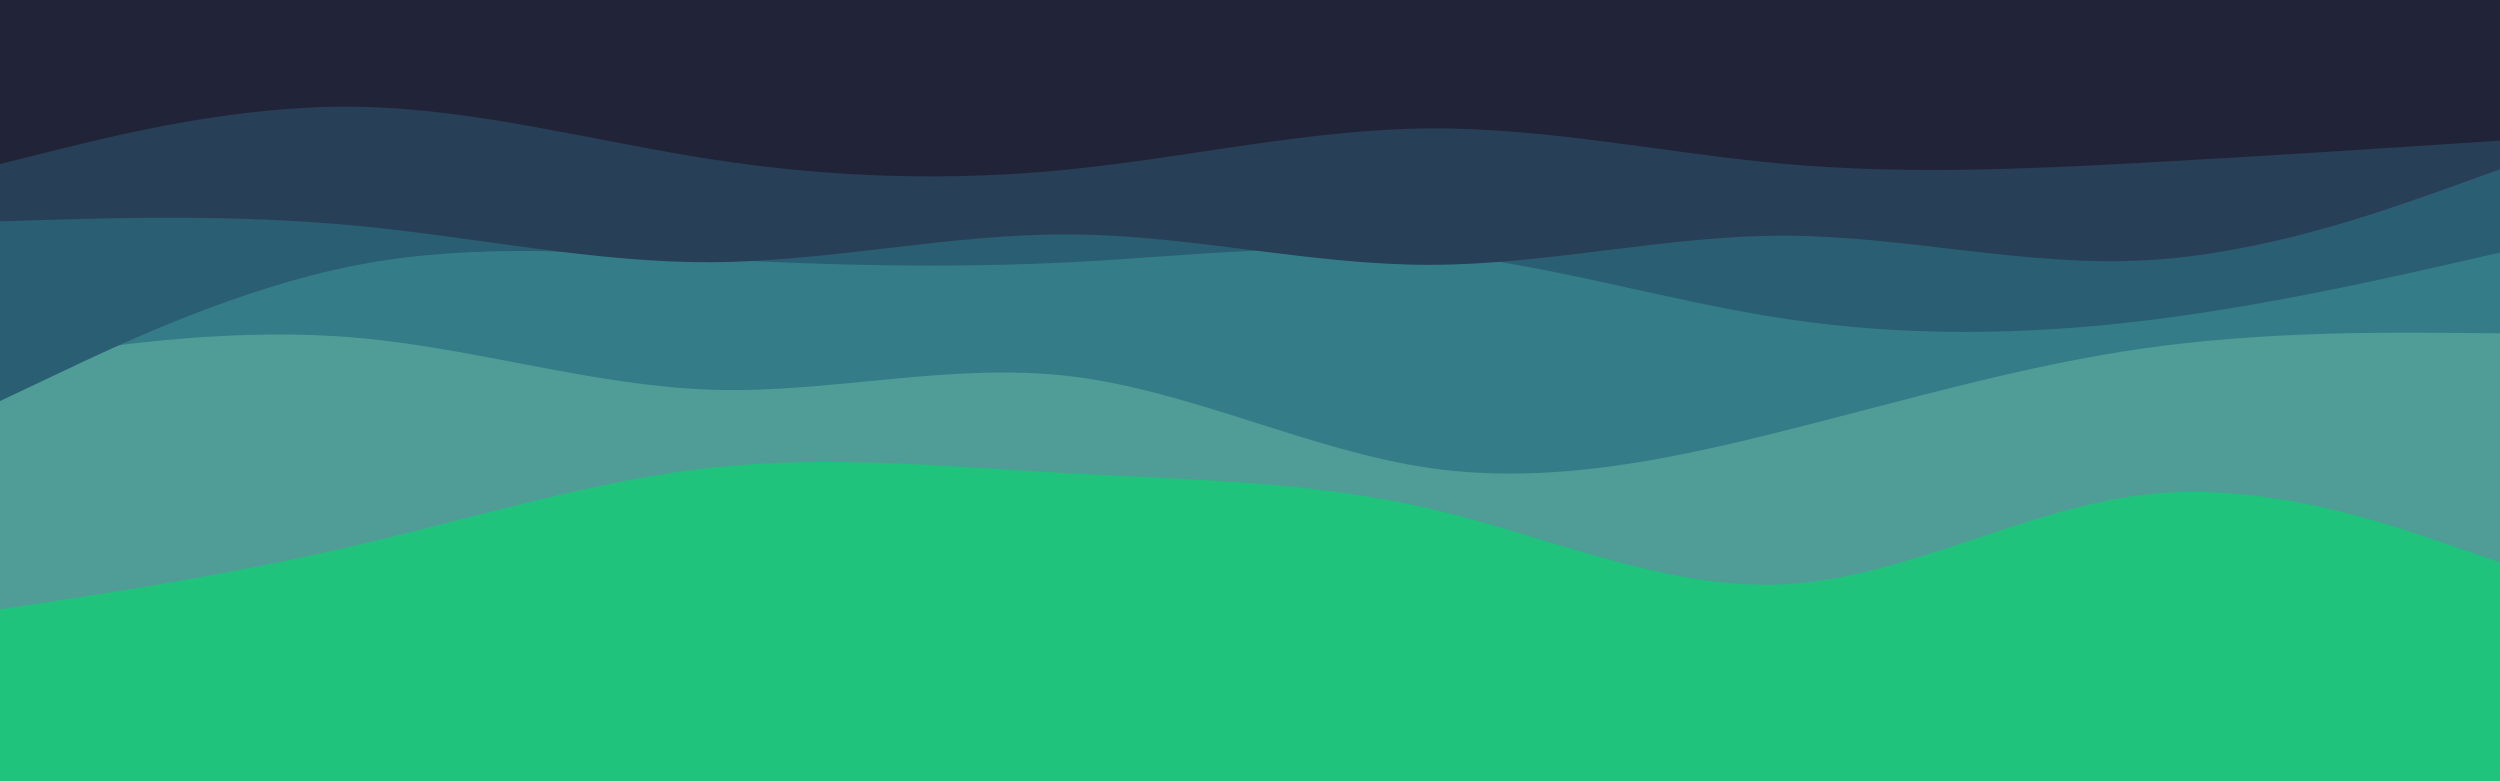 <svg id="visual" viewBox="0 0 960 300" width="960" height="300" xmlns="http://www.w3.org/2000/svg" xmlns:xlink="http://www.w3.org/1999/xlink" version="1.1"><rect x="0" y="0" width="960" height="300" fill="#20c37b"></rect><path d="M0 234L22.8 230.5C45.7 227 91.3 220 137 209.3C182.7 198.7 228.3 184.3 274 179.5C319.7 174.7 365.3 179.3 411.2 181.8C457 184.3 503 184.7 548.8 195.3C594.7 206 640.3 227 686 224.3C731.7 221.7 777.3 195.3 823 190C868.7 184.7 914.3 200.3 937.2 208.2L960 216L960 0L937.2 0C914.3 0 868.7 0 823 0C777.3 0 731.7 0 686 0C640.3 0 594.7 0 548.8 0C503 0 457 0 411.2 0C365.3 0 319.7 0 274 0C228.3 0 182.7 0 137 0C91.3 0 45.7 0 22.8 0L0 0Z" fill="#4f9d96"></path><path d="M0 139L22.8 135.7C45.7 132.3 91.3 125.7 137 129.7C182.7 133.7 228.3 148.3 274 149.7C319.7 151 365.3 139 411.2 144.5C457 150 503 173 548.8 179.7C594.7 186.3 640.3 176.7 686 165.2C731.7 153.7 777.3 140.3 823 133.8C868.7 127.3 914.3 127.7 937.2 127.8L960 128L960 0L937.2 0C914.3 0 868.7 0 823 0C777.3 0 731.7 0 686 0C640.3 0 594.7 0 548.8 0C503 0 457 0 411.2 0C365.3 0 319.7 0 274 0C228.3 0 182.7 0 137 0C91.3 0 45.7 0 22.8 0L0 0Z" fill="#347d88"></path><path d="M0 154L22.8 143.2C45.7 132.3 91.3 110.7 137 101.8C182.7 93 228.3 97 274 99.5C319.7 102 365.3 103 411.2 100.7C457 98.3 503 92.7 548.8 97C594.7 101.3 640.3 115.7 686 122.5C731.7 129.3 777.3 128.7 823 123.2C868.7 117.7 914.3 107.3 937.2 102.2L960 97L960 0L937.2 0C914.3 0 868.7 0 823 0C777.3 0 731.7 0 686 0C640.3 0 594.7 0 548.8 0C503 0 457 0 411.2 0C365.3 0 319.7 0 274 0C228.3 0 182.7 0 137 0C91.3 0 45.7 0 22.8 0L0 0Z" fill="#2a5e73"></path><path d="M0 85L22.8 84.3C45.7 83.7 91.3 82.3 137 86.7C182.7 91 228.3 101 274 100.7C319.7 100.3 365.3 89.7 411.2 90C457 90.3 503 101.7 548.8 101.7C594.7 101.7 640.3 90.3 686 90.5C731.7 90.7 777.3 102.3 823 100C868.7 97.7 914.3 81.3 937.2 73.2L960 65L960 0L937.2 0C914.3 0 868.7 0 823 0C777.3 0 731.7 0 686 0C640.3 0 594.7 0 548.8 0C503 0 457 0 411.2 0C365.3 0 319.7 0 274 0C228.3 0 182.7 0 137 0C91.3 0 45.7 0 22.8 0L0 0Z" fill="#274057"></path><path d="M0 63L22.8 57.3C45.7 51.7 91.3 40.3 137 41C182.7 41.7 228.3 54.3 274 61.3C319.7 68.3 365.3 69.7 411.2 65C457 60.3 503 49.7 548.8 49.3C594.7 49 640.3 59 686 63C731.7 67 777.3 65 823 62.5C868.7 60 914.3 57 937.2 55.5L960 54L960 0L937.2 0C914.3 0 868.7 0 823 0C777.3 0 731.7 0 686 0C640.3 0 594.7 0 548.8 0C503 0 457 0 411.2 0C365.3 0 319.7 0 274 0C228.3 0 182.7 0 137 0C91.3 0 45.7 0 22.8 0L0 0Z" fill="#212438"></path></svg>